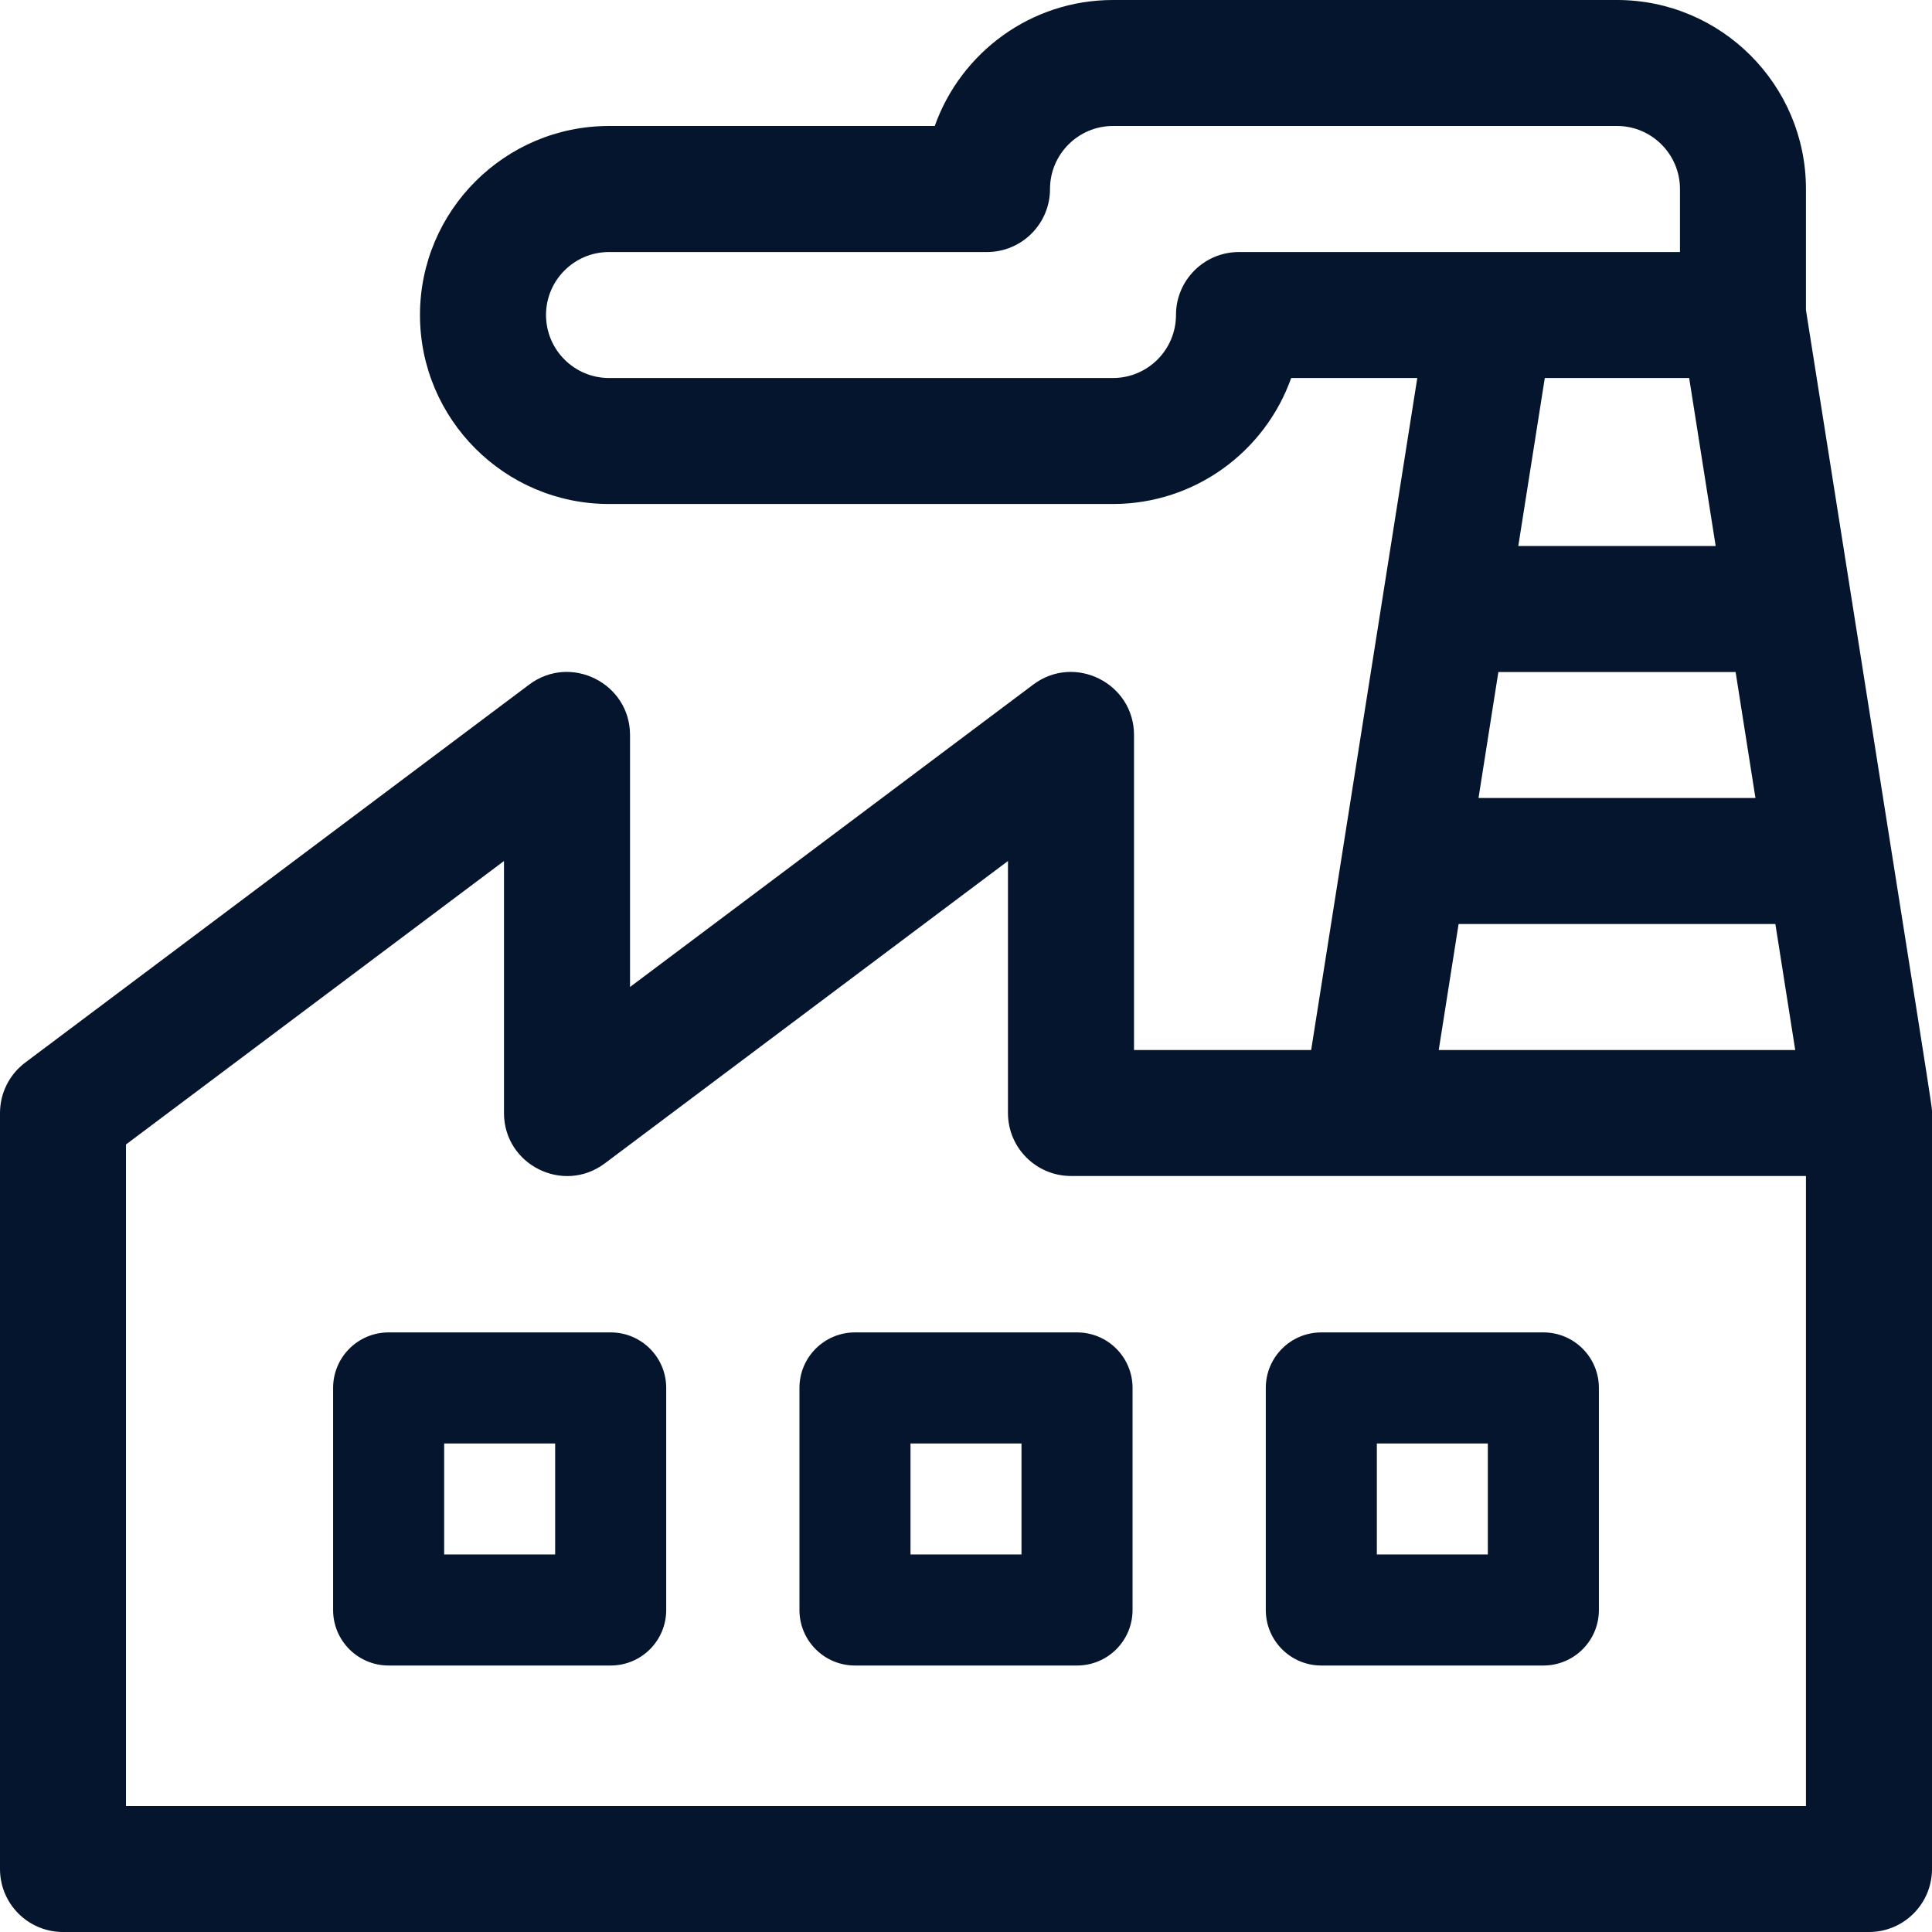 <?xml version="1.0" encoding="UTF-8"?>
<svg width="29px" height="29px" viewBox="0 0 29 29" version="1.1" xmlns="http://www.w3.org/2000/svg" xmlns:xlink="http://www.w3.org/1999/xlink">
    <!-- Generator: Sketch 47.1 (45422) - http://www.bohemiancoding.com/sketch -->
    <title>icons/menu/manufacturer</title>
    <desc>Created with Sketch.</desc>
    <defs></defs>
    <g id="CMS" stroke="none" stroke-width="1" fill="none" fill-rule="evenodd">
        <g id="Menu" transform="translate(-31, -391)" fill-rule="nonzero" fill="#04152D">
            <g id="icons/menu/manufacturer" transform="translate(31, 391)">
                <path d="M27.108,4.654 L27.108,2.837 C27.108,1.273 25.836,0 24.272,0 L16.706,0 C15.473,0 14.422,0.79 14.031,1.891 L9.141,1.891 C7.577,1.891 6.304,3.164 6.304,4.728 C6.304,6.293 7.577,7.565 9.141,7.565 L16.706,7.565 C17.939,7.565 18.991,6.775 19.381,5.674 L21.274,5.674 L19.681,15.761 L17.022,15.761 L17.022,11.033 C17.022,10.255 16.131,9.809 15.509,10.276 L9.457,14.815 L9.457,11.033 C9.457,10.255 8.566,9.809 7.943,10.276 L0.378,15.95 C0.14,16.129 0,16.409 0,16.707 L0,28.054 C0,28.577 0.423,29 0.946,29 L28.054,29 C28.576,29 29,28.577 29,28.054 L29,16.707 C29,16.582 29.07,17.077 27.108,4.654 Z M26.947,15.761 L21.596,15.761 L21.894,13.87 L26.649,13.87 L26.947,15.761 Z M26.35,11.978 L22.193,11.978 L22.491,10.087 L26.052,10.087 L26.35,11.978 Z M25.753,8.196 L22.79,8.196 L23.188,5.674 L25.355,5.674 L25.753,8.196 Z M18.598,3.783 C18.075,3.783 17.652,4.206 17.652,4.728 C17.652,5.25 17.228,5.674 16.706,5.674 L9.141,5.674 C8.62,5.674 8.196,5.25 8.196,4.728 C8.196,4.207 8.62,3.783 9.141,3.783 L14.815,3.783 C15.337,3.783 15.761,3.359 15.761,2.837 C15.761,2.316 16.185,1.891 16.706,1.891 L24.272,1.891 C24.793,1.891 25.217,2.316 25.217,2.837 L25.217,3.783 C24.321,3.783 19.624,3.783 18.598,3.783 Z M27.108,27.109 L1.891,27.109 L1.891,17.179 L7.565,12.924 L7.565,16.707 C7.565,17.484 8.455,17.93 9.078,17.463 L15.13,12.924 L15.13,16.707 C15.13,17.229 15.554,17.652 16.076,17.652 L27.108,17.652 L27.108,27.109 Z" id="Shape"></path>
                <path d="M23.167,20 L19.833,20 C19.373,20 19,20.373 19,20.833 L19,24.167 C19,24.627 19.373,25 19.833,25 L23.167,25 C23.627,25 24,24.627 24,24.167 L24,20.833 C24,20.373 23.627,20 23.167,20 Z M22.333,23.333 L20.667,23.333 L20.667,21.667 L22.333,21.667 L22.333,23.333 Z" id="Shape"></path>
                <path d="M16.167,20 L12.833,20 C12.373,20 12,20.373 12,20.833 L12,24.167 C12,24.627 12.373,25 12.833,25 L16.167,25 C16.627,25 17,24.627 17,24.167 L17,20.833 C17,20.373 16.627,20 16.167,20 Z M15.333,23.333 L13.667,23.333 L13.667,21.667 L15.333,21.667 L15.333,23.333 Z" id="Shape"></path>
                <path d="M9.167,20 L5.833,20 C5.373,20 5,20.373 5,20.833 L5,24.167 C5,24.627 5.373,25 5.833,25 L9.167,25 C9.627,25 10,24.627 10,24.167 L10,20.833 C10,20.373 9.627,20 9.167,20 Z M8.333,23.333 L6.667,23.333 L6.667,21.667 L8.333,21.667 L8.333,23.333 Z" id="Shape"></path>
            </g>
        </g>
    </g>
</svg>
